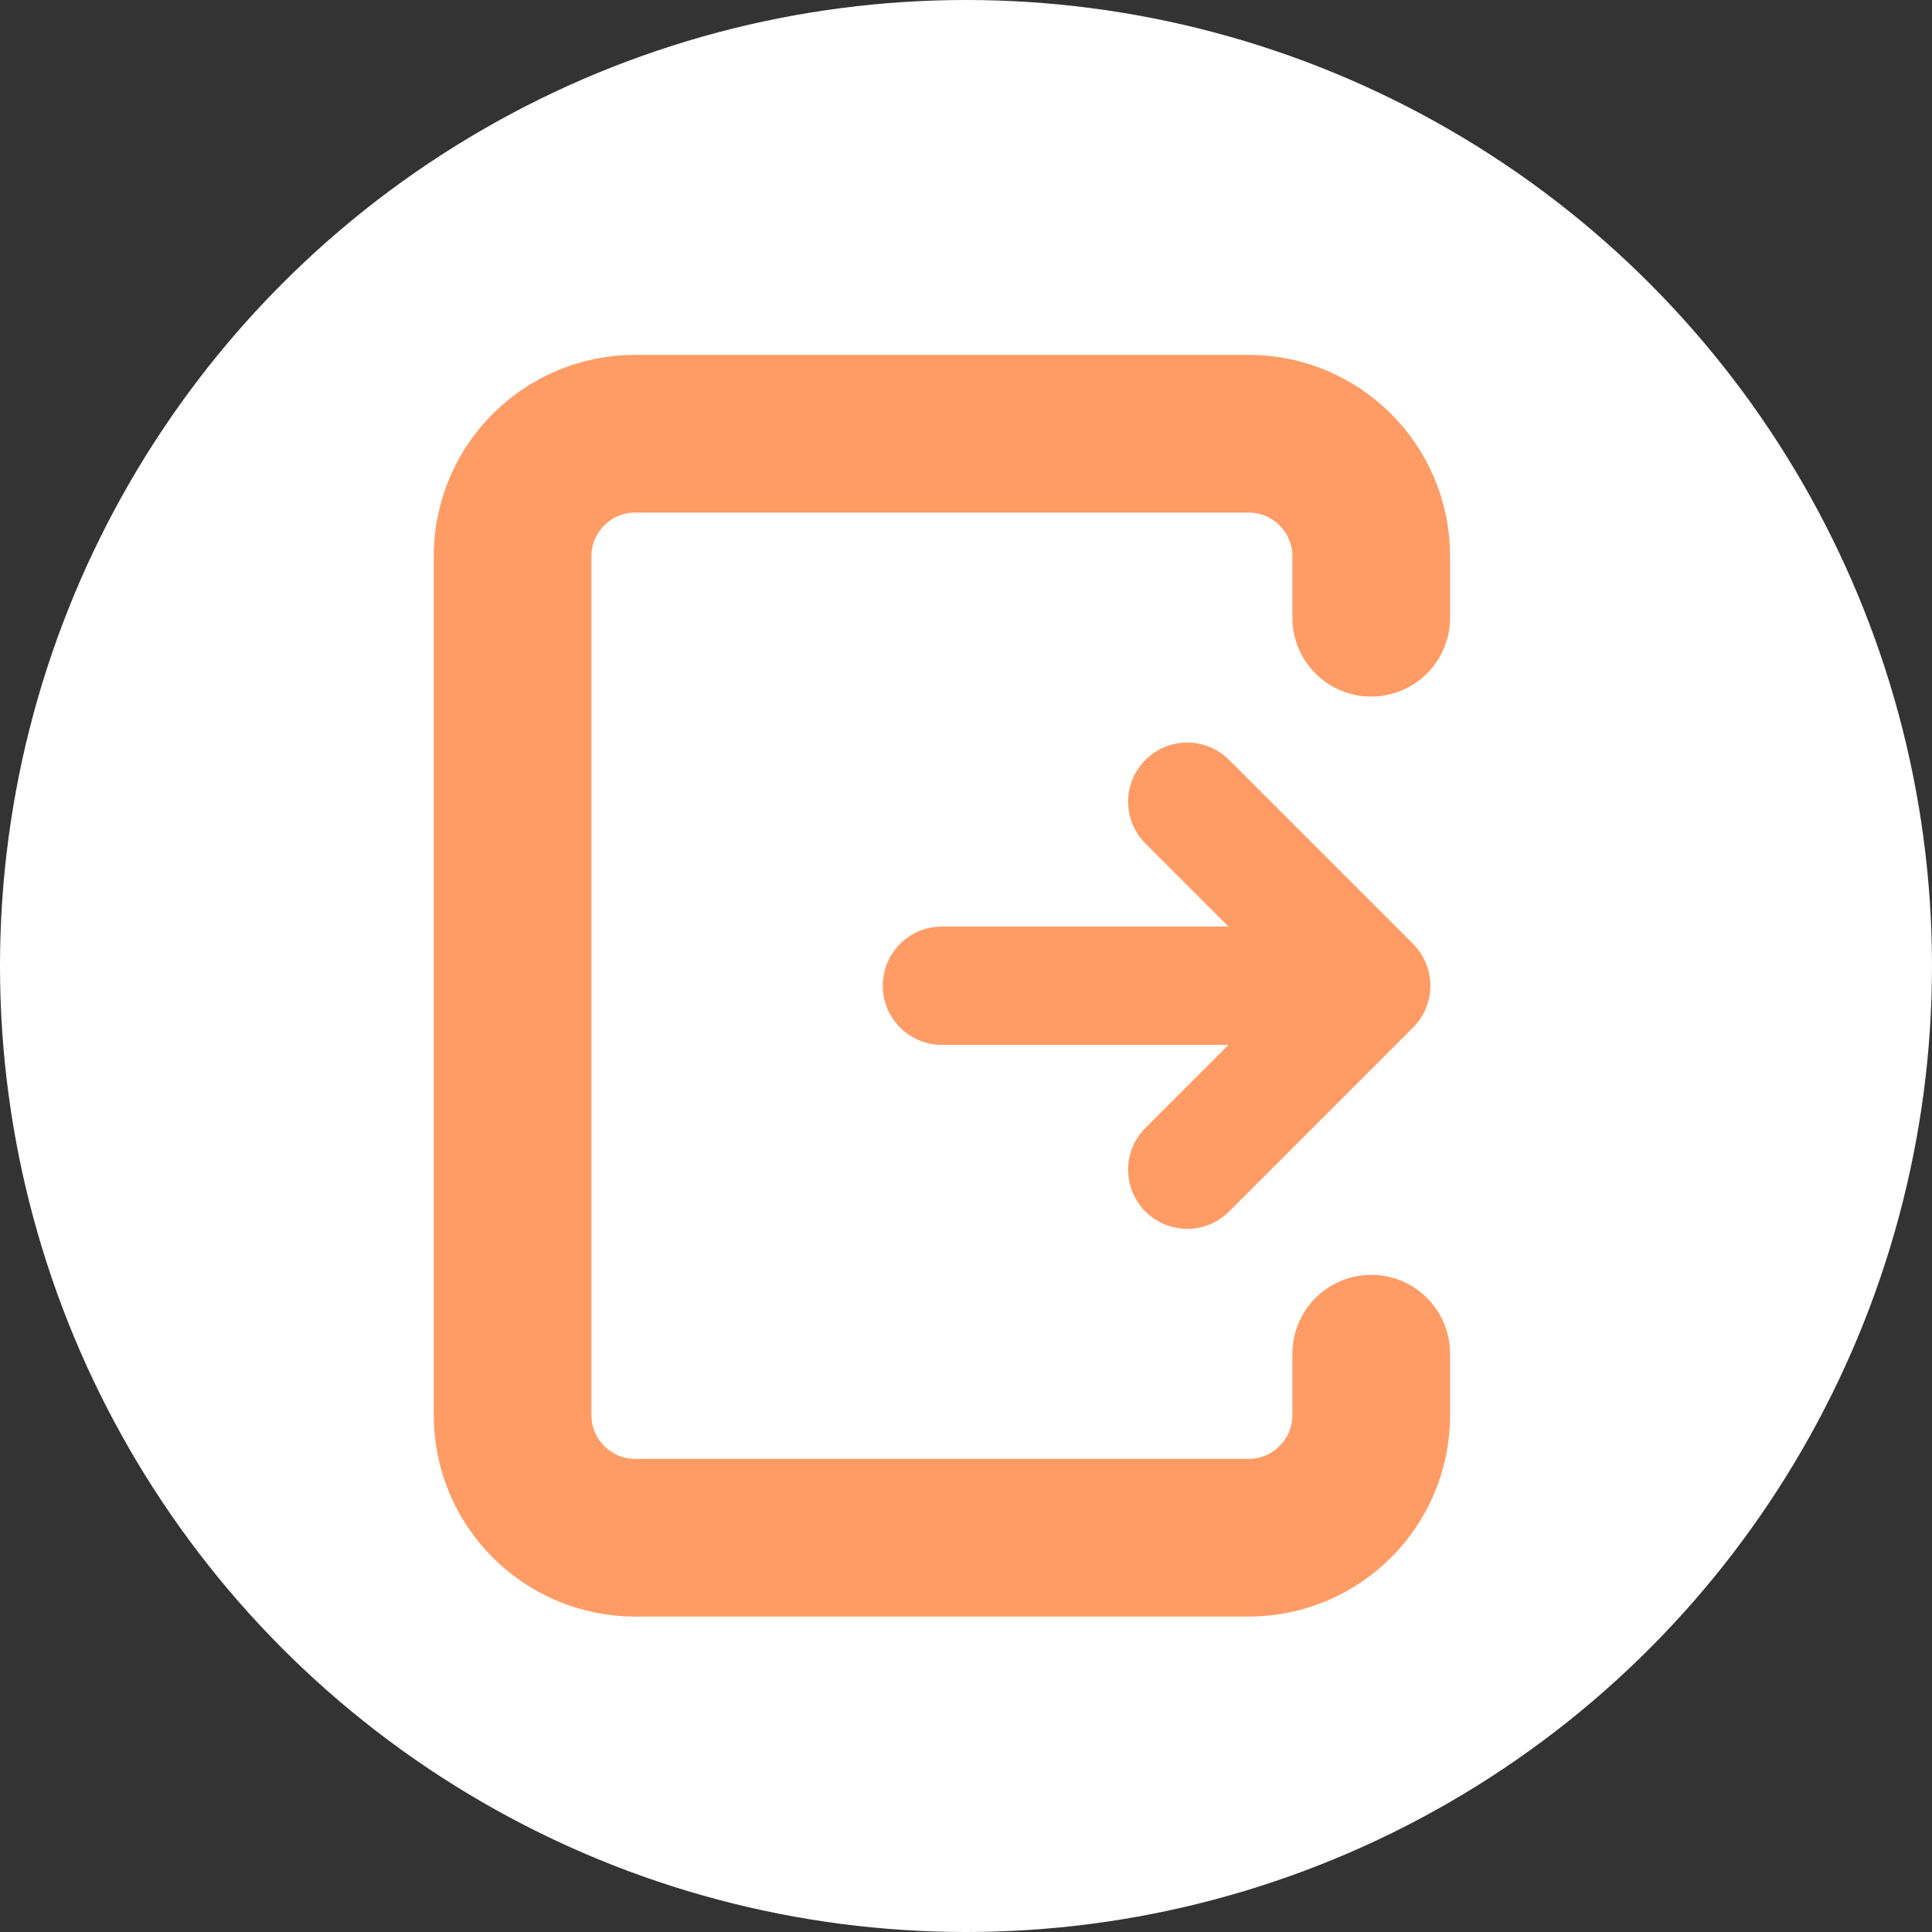 <svg width="49" height="49" viewBox="0 0 49 49" fill="none" xmlns="http://www.w3.org/2000/svg">
<rect x="0" y="0" width="49" height="49" fill="#333333" stroke="none"/>
<circle cx="24.5" cy="24.5" r="24.5" fill="white"/>
<path d="M23.889 25H34.778M34.778 25L30.111 29.667M34.778 25L30.111 20.333" stroke="#FF9C65" stroke-width="3" stroke-linecap="round" stroke-linejoin="round"/>
<path d="M34.778 15.667V14.111C34.778 12.393 33.385 11 31.667 11H16.111C14.393 11 13 12.393 13 14.111V35.889C13 37.607 14.393 39 16.111 39H31.667C33.385 39 34.778 37.607 34.778 35.889V34.333" stroke="#FF9C65" stroke-width="4" stroke-linecap="round" stroke-linejoin="round"/>
</svg>
